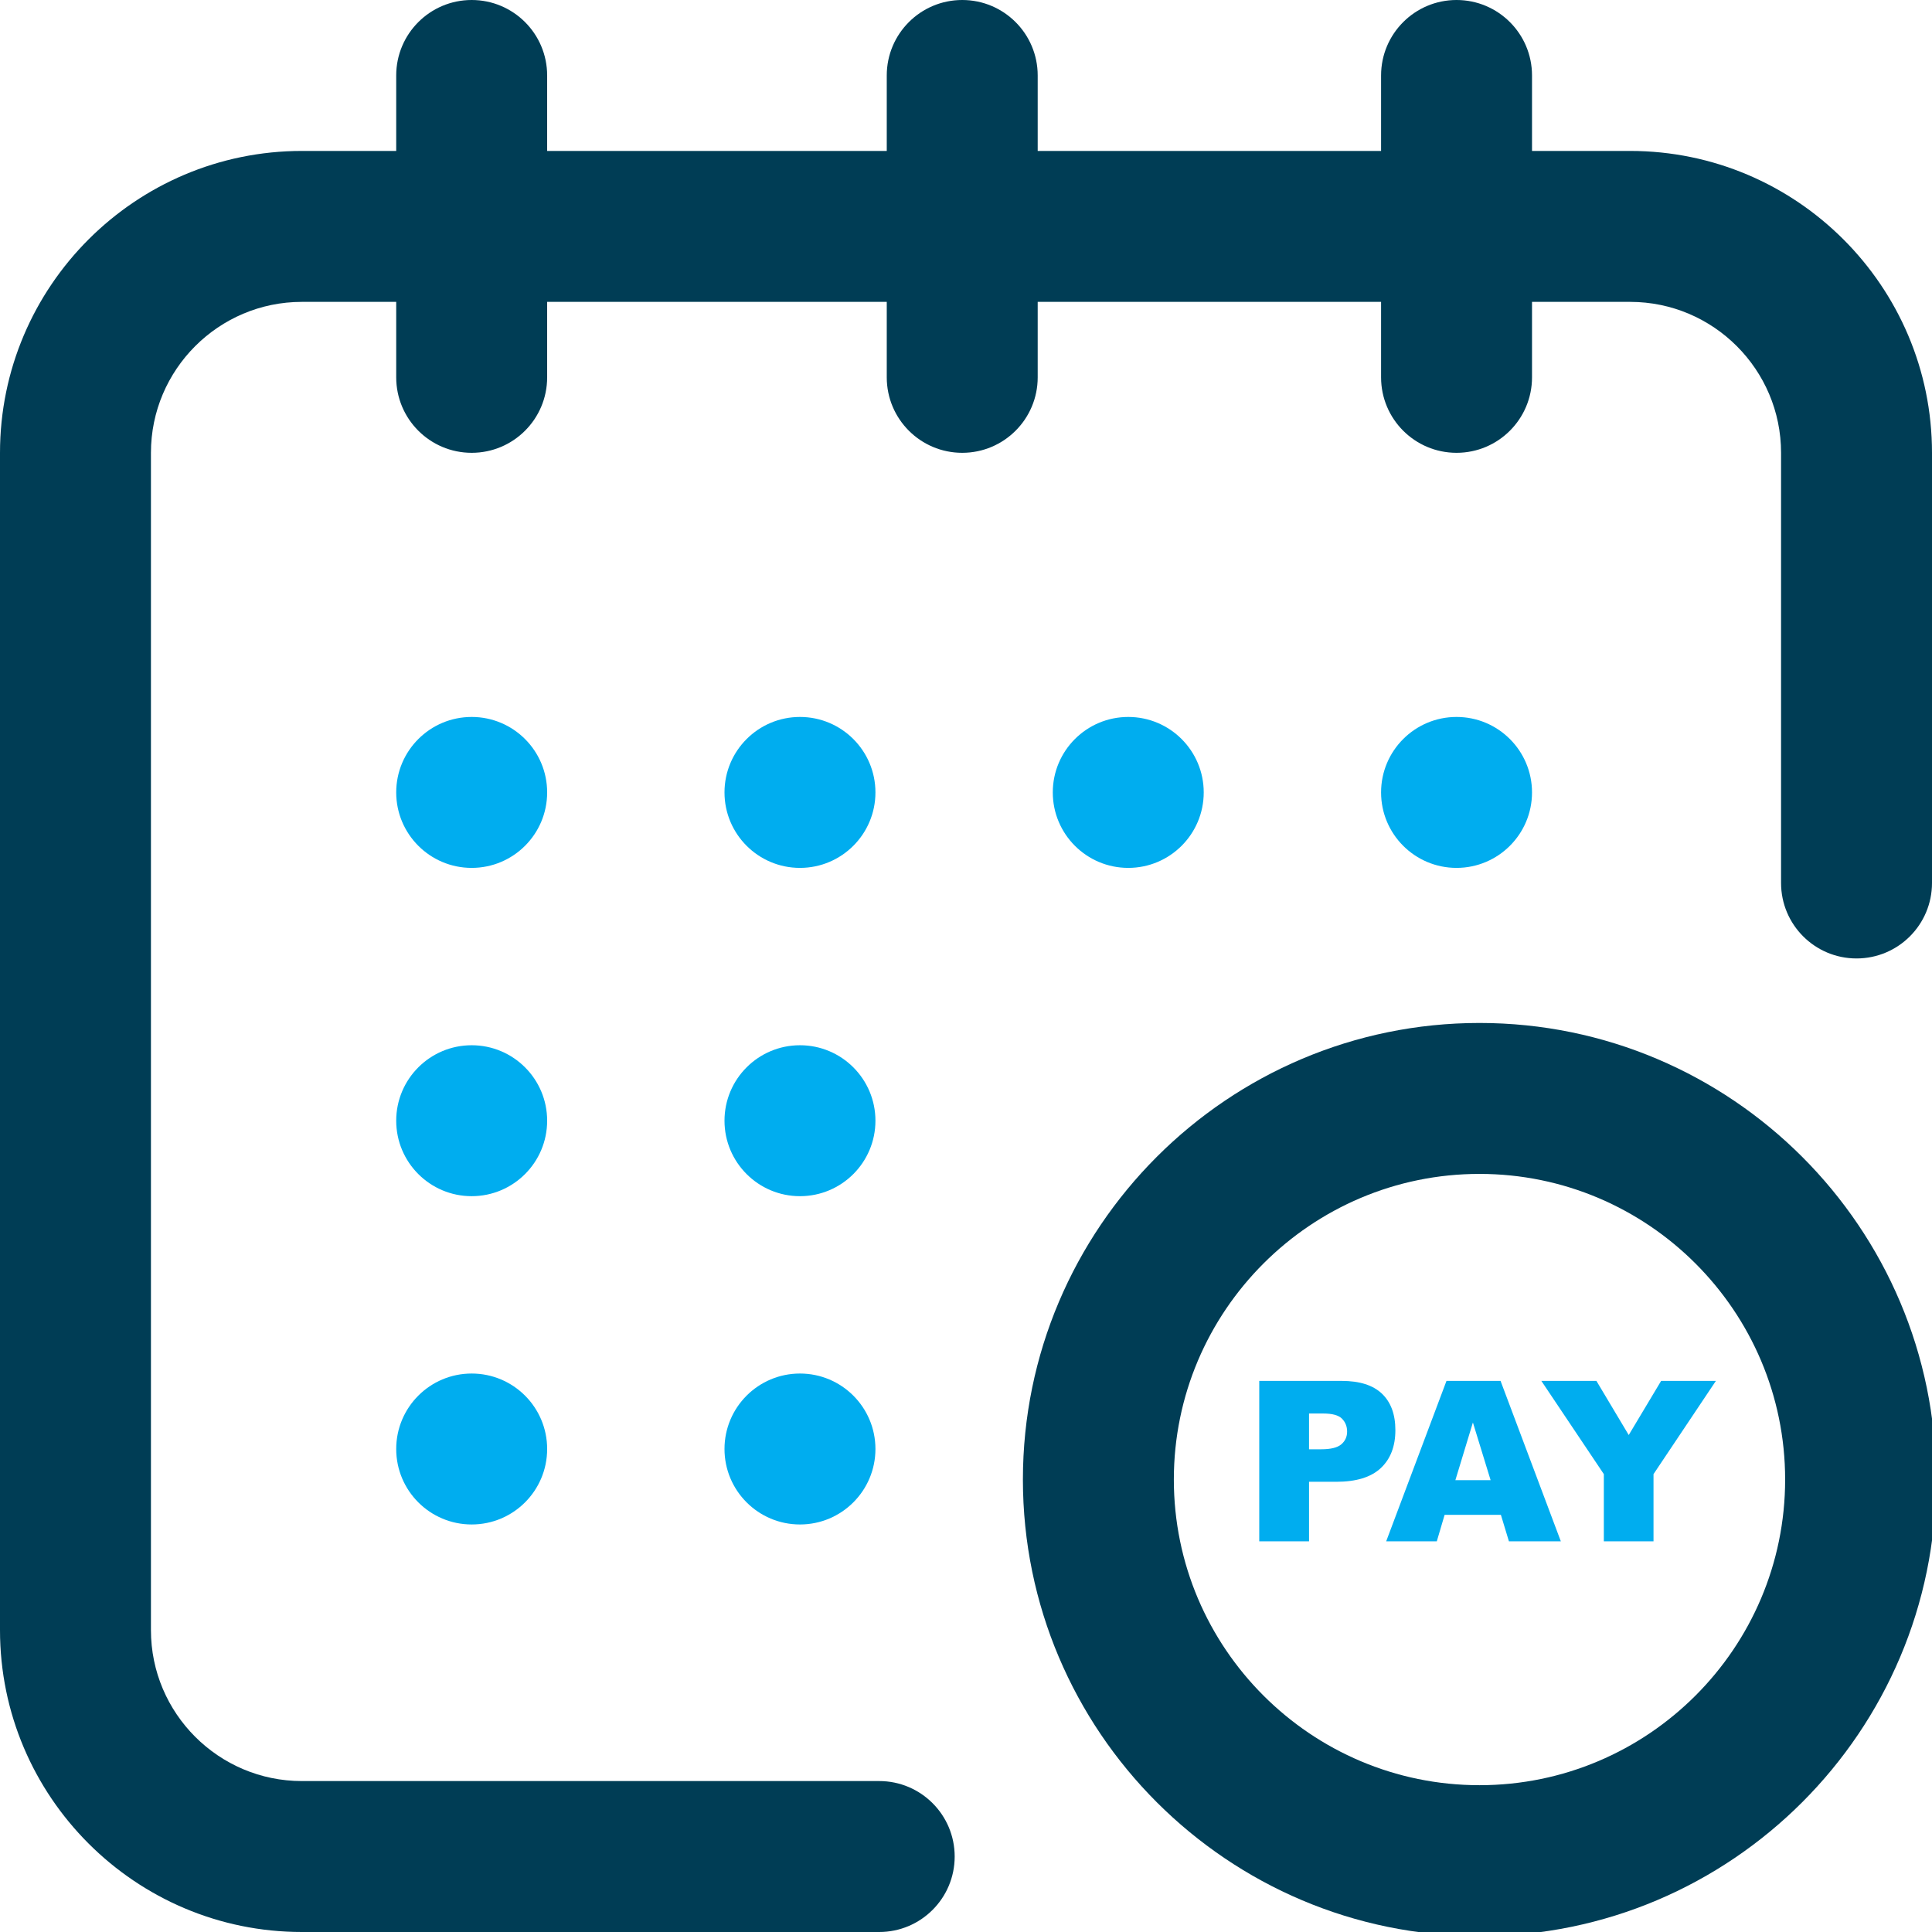 <?xml version="1.0" encoding="utf-8"?>
<!-- Generator: Adobe Illustrator 15.1.0, SVG Export Plug-In . SVG Version: 6.00 Build 0)  -->
<!DOCTYPE svg PUBLIC "-//W3C//DTD SVG 1.1//EN" "http://www.w3.org/Graphics/SVG/1.1/DTD/svg11.dtd">
<svg version="1.1" id="Capa_1" xmlns="http://www.w3.org/2000/svg" xmlns:xlink="http://www.w3.org/1999/xlink" x="0px" y="0px"
	 width="512px" height="512px" viewBox="0 0 512 512" enable-background="new 0 0 512 512" xml:space="preserve">
<circle fill="#00ADEF" cx="386" cy="210" r="20"/>
<path fill="#003D55" d="M432,40h-26V20c0-11.046-8.954-20-20-20s-20,8.954-20,20v20h-91V20c0-11.046-8.954-20-20-20s-20,8.954-20,20
	v20h-90V20c0-11.046-8.954-20-20-20s-20,8.954-20,20v20H80C35.888,40,0,75.888,0,120v312c0,44.112,35.888,80,80,80h153
	c11.046,0,20-8.954,20-20s-8.954-20-20-20H80c-22.056,0-40-17.944-40-40V120c0-22.056,17.944-40,40-40h25v20
	c0,11.046,8.954,20,20,20s20-8.954,20-20V80h90v20c0,11.046,8.954,20,20,20s20-8.954,20-20V80h91v20c0,11.046,8.954,20,20,20
	s20-8.954,20-20V80h26c22.056,0,40,17.944,40,40v114c0,11.046,8.954,20,20,20s20-8.954,20-20V120C512,75.888,476.112,40,432,40z"/>
<path fill="#003D55" d="M392.08,271.096c-66.719,0-121,54.28-121,121s54.281,121,121,121c66.721,0,121-54.28,121-121
	S458.801,271.096,392.08,271.096z M392.08,473.096c-44.662,0-81-36.336-81-81s36.338-81,81-81c44.664,0,81,36.336,81,81
	S436.744,473.096,392.08,473.096z"/>
<circle fill="#00ADEF" cx="299" cy="210" r="20"/>
<circle fill="#00ADEF" cx="212" cy="297" r="20"/>
<circle fill="#00ADEF" cx="125" cy="210" r="20"/>
<circle fill="#00ADEF" cx="125" cy="297" r="20"/>
<circle fill="#00ADEF" cx="125" cy="384" r="20"/>
<circle fill="#00ADEF" cx="212" cy="384" r="20"/>
<circle fill="#00ADEF" cx="212" cy="210" r="20"/>
<g>
	<path fill="#00ADEF" d="M333.713,365.952h21.837c4.756,0,8.317,1.131,10.687,3.394c2.367,2.262,3.552,5.48,3.552,9.656
		c0,4.292-1.29,7.646-3.871,10.063s-6.521,3.625-11.817,3.625h-7.192v15.775h-13.194V365.952z M346.907,384.077h3.22
		c2.532,0,4.311-0.439,5.336-1.319c1.024-0.88,1.536-2.006,1.536-3.379c0-1.334-0.444-2.465-1.334-3.393
		c-0.889-0.928-2.562-1.392-5.017-1.392h-3.741V384.077z"/>
	<path fill="#00ADEF" d="M397.752,401.448h-14.914l-2.072,7.018h-13.413l15.979-42.514h14.33l15.975,42.514h-13.757L397.752,401.448
		z M395.027,392.255l-4.692-15.282l-4.644,15.282H395.027z"/>
	<path fill="#00ADEF" d="M408.474,365.952h14.593l8.565,14.343l8.583-14.343h14.514l-16.53,24.708v17.806h-13.165V390.66
		L408.474,365.952z"/>
</g>
</svg>
